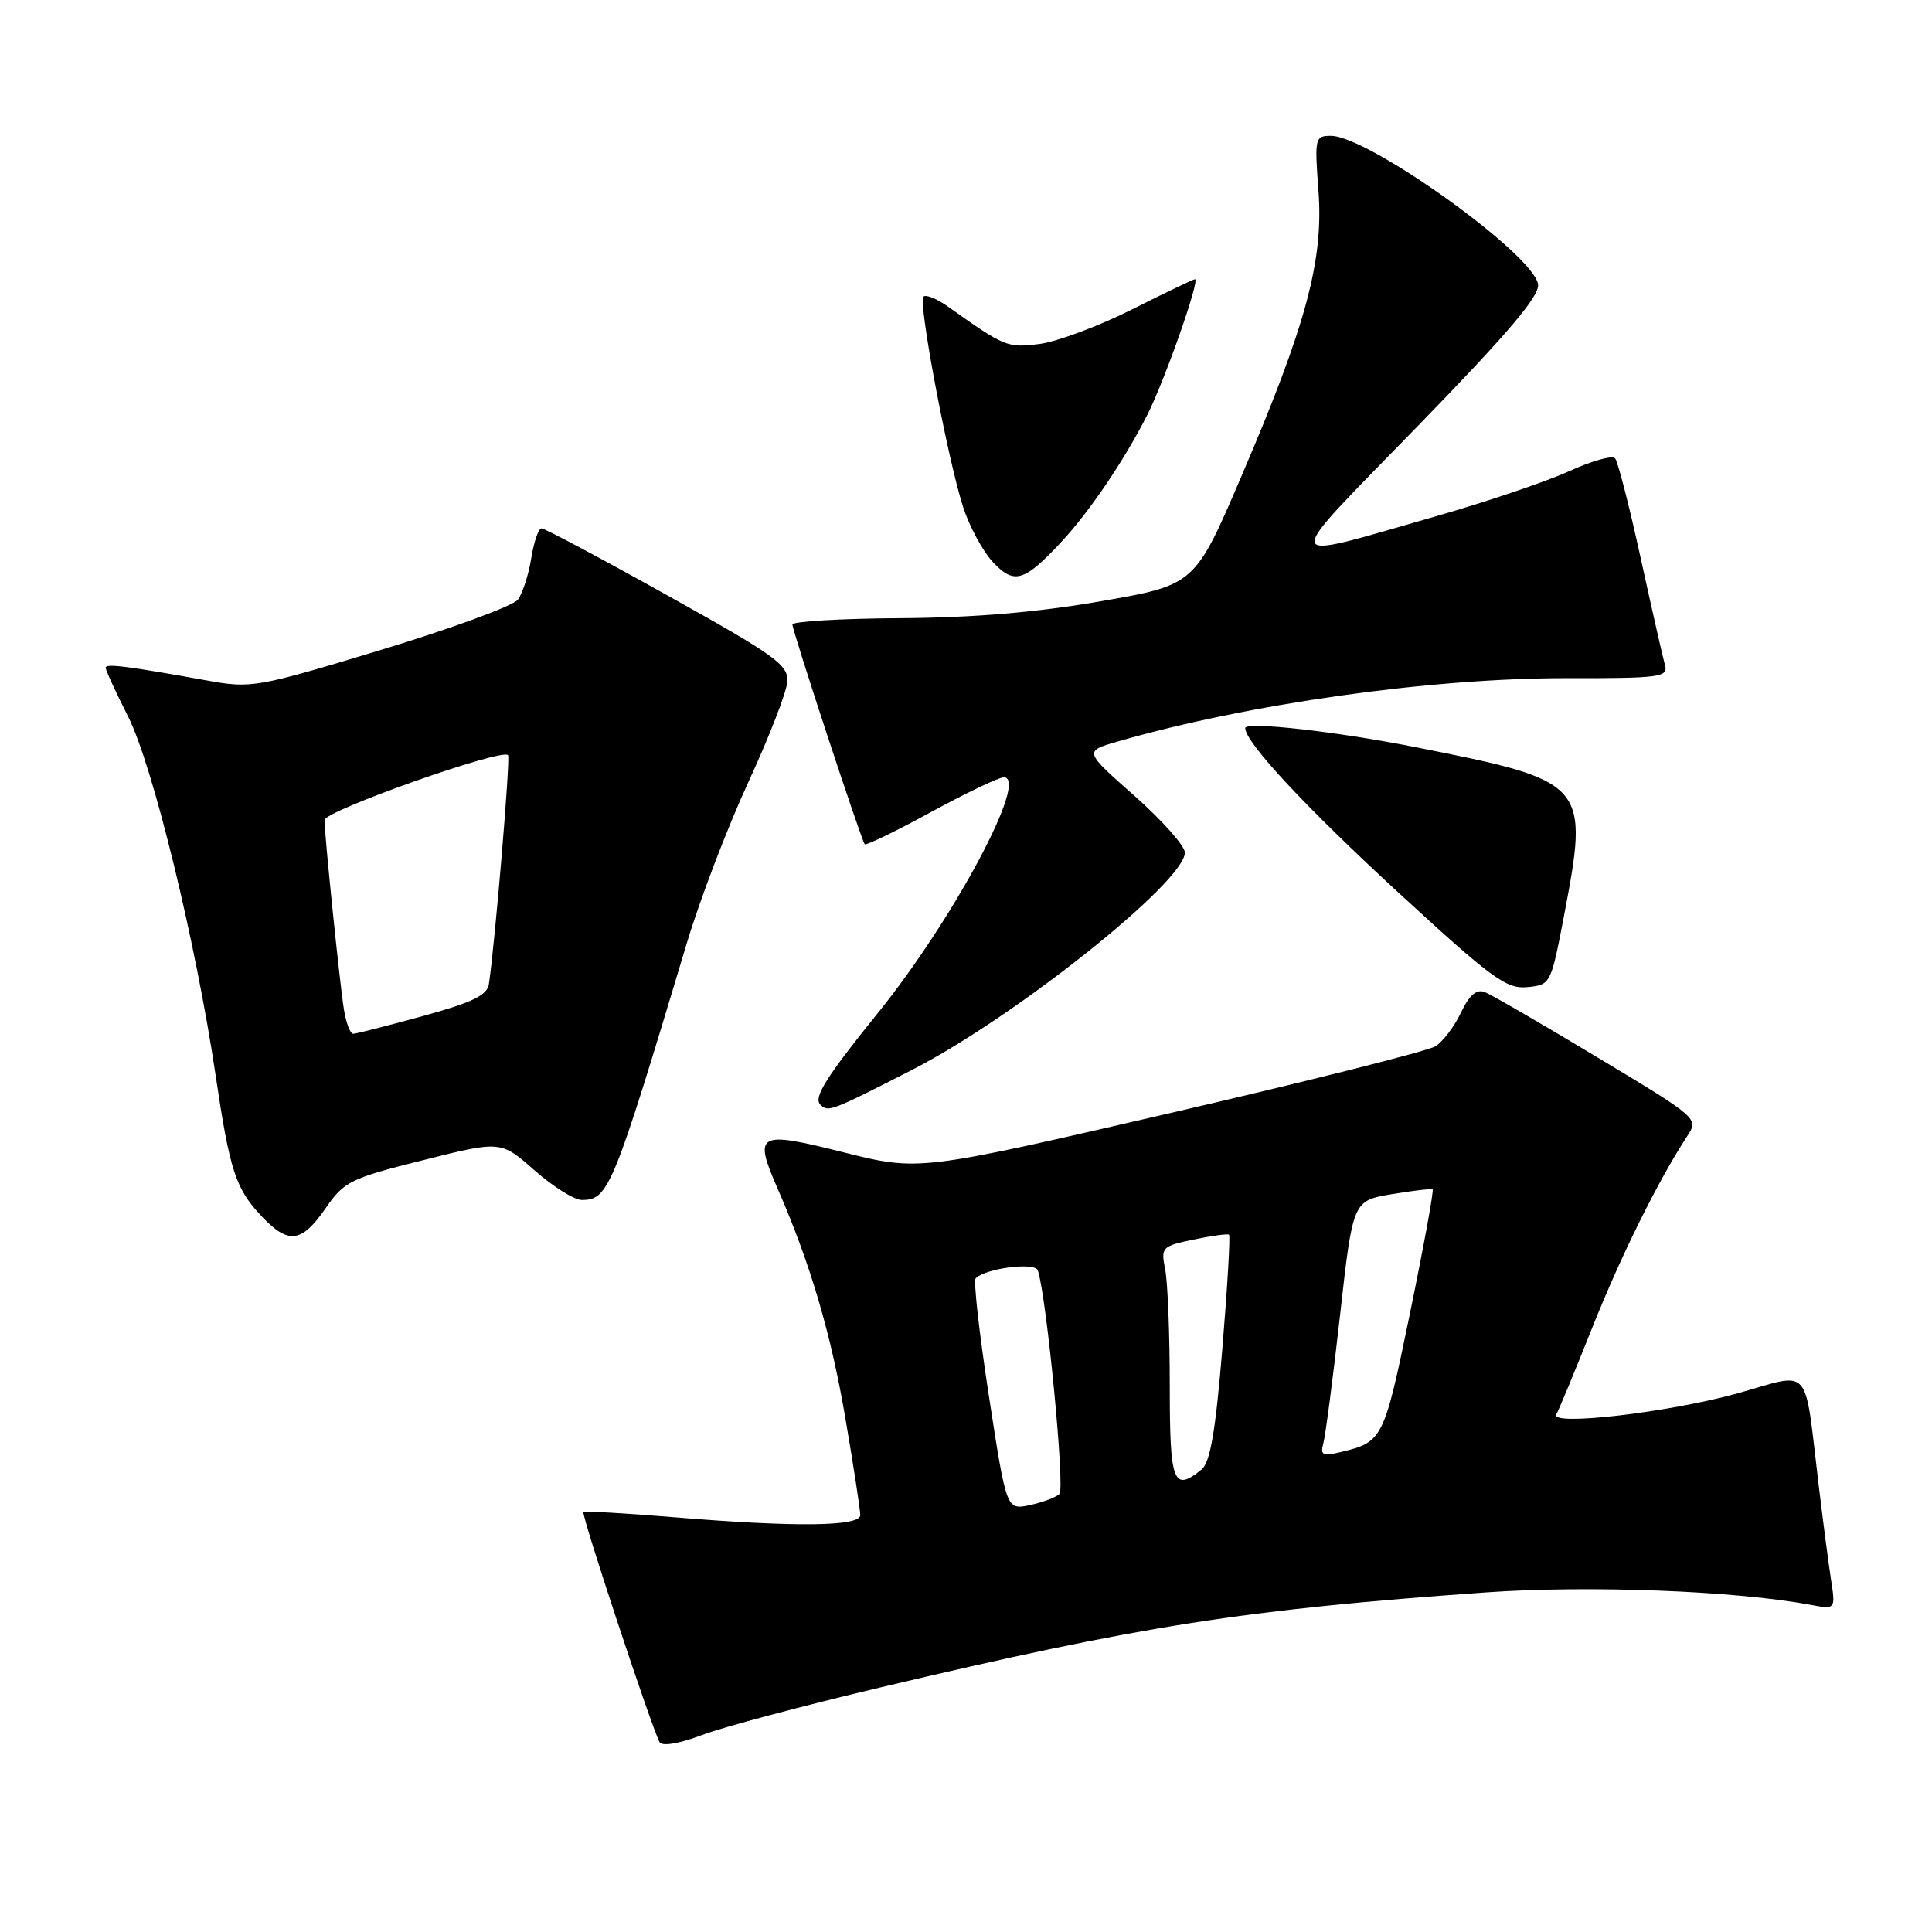 <?xml version="1.0" encoding="UTF-8" standalone="no"?>
<!DOCTYPE svg PUBLIC "-//W3C//DTD SVG 1.1//EN" "http://www.w3.org/Graphics/SVG/1.1/DTD/svg11.dtd" >
<svg xmlns="http://www.w3.org/2000/svg" xmlns:xlink="http://www.w3.org/1999/xlink" version="1.1" viewBox="0 0 256 256">
 <g >
 <path fill="currentColor"
d=" M 116.75 223.57 C 151.16 215.42 164.76 213.28 196.92 211.00 C 210.46 210.04 229.90 210.78 239.86 212.64 C 243.22 213.26 243.22 213.26 242.63 209.38 C 242.30 207.25 241.57 201.68 241.01 197.00 C 239.01 180.48 240.21 181.85 230.22 184.63 C 221.08 187.17 205.28 189.00 206.22 187.41 C 206.52 186.91 208.65 181.78 210.95 176.00 C 214.81 166.32 219.74 156.39 223.56 150.55 C 225.10 148.19 225.07 148.17 211.69 140.12 C 204.31 135.68 197.58 131.77 196.72 131.45 C 195.64 131.03 194.68 131.87 193.58 134.18 C 192.71 136.02 191.19 138.02 190.20 138.64 C 189.21 139.26 173.41 143.24 155.09 147.48 C 121.78 155.19 121.78 155.19 111.82 152.70 C 100.32 149.81 99.81 150.10 103.07 157.57 C 107.39 167.47 110.12 176.76 112.03 188.00 C 113.11 194.32 113.99 200.06 113.99 200.75 C 114.00 202.28 105.43 202.38 89.05 201.02 C 82.75 200.50 77.47 200.20 77.31 200.36 C 76.99 200.68 86.50 229.38 87.41 230.86 C 87.76 231.42 90.06 231.02 93.00 229.91 C 95.75 228.86 106.44 226.01 116.75 223.57 Z  M 43.13 160.12 C 45.59 156.55 46.42 156.14 56.06 153.73 C 66.36 151.14 66.36 151.14 70.82 155.07 C 73.27 157.23 76.09 159.00 77.08 159.00 C 80.64 159.00 81.21 157.59 91.00 125.00 C 92.73 119.22 96.40 109.62 99.15 103.66 C 101.90 97.70 104.23 91.71 104.32 90.34 C 104.48 88.11 102.82 86.91 88.50 78.93 C 79.70 74.02 72.17 70.01 71.76 70.01 C 71.36 70.00 70.74 71.79 70.39 73.98 C 70.04 76.17 69.24 78.63 68.63 79.45 C 68.01 80.28 59.85 83.27 50.50 86.11 C 34.05 91.10 33.30 91.23 27.50 90.18 C 16.79 88.25 14.00 87.90 14.00 88.48 C 14.00 88.80 15.34 91.71 16.98 94.96 C 20.25 101.44 25.93 124.73 28.57 142.47 C 30.46 155.21 31.23 157.56 34.75 161.25 C 38.24 164.91 39.98 164.67 43.13 160.12 Z  M 120.82 141.78 C 134.43 134.82 157.00 116.85 157.00 112.97 C 157.00 112.08 153.99 108.70 150.32 105.45 C 143.64 99.55 143.64 99.55 148.01 98.28 C 165.39 93.25 189.72 89.82 207.80 89.86 C 219.82 89.88 221.05 89.72 220.63 88.19 C 220.37 87.26 218.92 80.88 217.41 74.00 C 215.91 67.12 214.37 61.15 214.01 60.73 C 213.65 60.30 210.91 61.07 207.93 62.43 C 204.94 63.79 197.10 66.45 190.50 68.34 C 169.09 74.46 169.33 75.51 187.81 56.51 C 199.85 44.13 204.03 39.21 203.80 37.67 C 203.23 33.70 181.31 18.00 176.35 18.00 C 174.24 18.00 174.18 18.29 174.70 25.25 C 175.40 34.48 173.08 43.08 164.54 63.00 C 158.33 77.50 158.33 77.50 145.91 79.66 C 137.42 81.14 129.00 81.85 119.25 81.91 C 111.41 81.96 105.00 82.34 105.00 82.75 C 105.00 83.61 114.12 111.32 114.58 111.86 C 114.75 112.06 118.70 110.15 123.35 107.61 C 128.00 105.08 132.35 103.00 133.01 103.00 C 136.40 103.00 126.38 121.76 116.36 134.18 C 109.46 142.72 107.76 145.43 108.70 146.37 C 109.73 147.40 110.07 147.27 120.82 141.78 Z  M 207.21 121.50 C 210.60 103.73 210.42 103.53 187.50 98.99 C 176.92 96.90 165.00 95.57 165.00 96.48 C 165.00 98.37 173.06 107.02 185.38 118.35 C 197.69 129.67 199.60 131.07 202.37 130.80 C 205.46 130.50 205.50 130.42 207.21 121.50 Z  M 140.61 71.83 C 144.37 67.79 148.93 61.06 152.01 55.00 C 154.32 50.45 159.05 37.00 158.34 37.00 C 158.13 37.00 154.36 38.81 149.96 41.02 C 145.56 43.23 140.05 45.28 137.73 45.58 C 133.46 46.11 133.18 46.00 125.59 40.61 C 124.13 39.58 122.68 38.99 122.36 39.31 C 121.64 40.02 125.55 60.73 127.61 67.16 C 128.43 69.72 130.20 73.00 131.54 74.45 C 134.36 77.49 135.69 77.11 140.61 71.83 Z  M 131.04 185.02 C 129.76 176.73 128.97 169.70 129.28 169.39 C 130.63 168.04 137.14 167.21 137.52 168.34 C 138.68 171.85 141.14 197.25 140.38 197.96 C 139.90 198.42 138.12 199.08 136.43 199.44 C 133.36 200.08 133.36 200.08 131.04 185.02 Z  M 155.00 183.62 C 155.00 176.82 154.73 169.88 154.39 168.21 C 153.81 165.28 153.95 165.13 158.14 164.25 C 160.54 163.75 162.66 163.46 162.85 163.60 C 163.04 163.75 162.64 170.53 161.97 178.68 C 161.05 189.82 160.35 193.81 159.18 194.75 C 155.46 197.72 155.00 196.49 155.00 183.62 Z  M 175.34 191.29 C 175.62 190.31 176.62 182.66 177.56 174.31 C 179.26 159.11 179.26 159.11 184.38 158.24 C 187.20 157.77 189.65 157.48 189.83 157.60 C 190.01 157.72 188.66 165.11 186.83 174.01 C 183.38 190.77 183.23 191.07 177.67 192.40 C 175.27 192.98 174.92 192.81 175.34 191.29 Z  M 45.57 133.75 C 45.00 130.15 43.00 110.65 43.00 108.66 C 43.00 107.45 66.53 99.12 67.32 100.06 C 67.65 100.43 65.61 124.77 64.78 130.40 C 64.56 131.88 62.58 132.83 56.00 134.64 C 51.33 135.92 47.18 136.98 46.80 136.98 C 46.41 136.99 45.86 135.54 45.57 133.75 Z "/>
</g>
</svg>